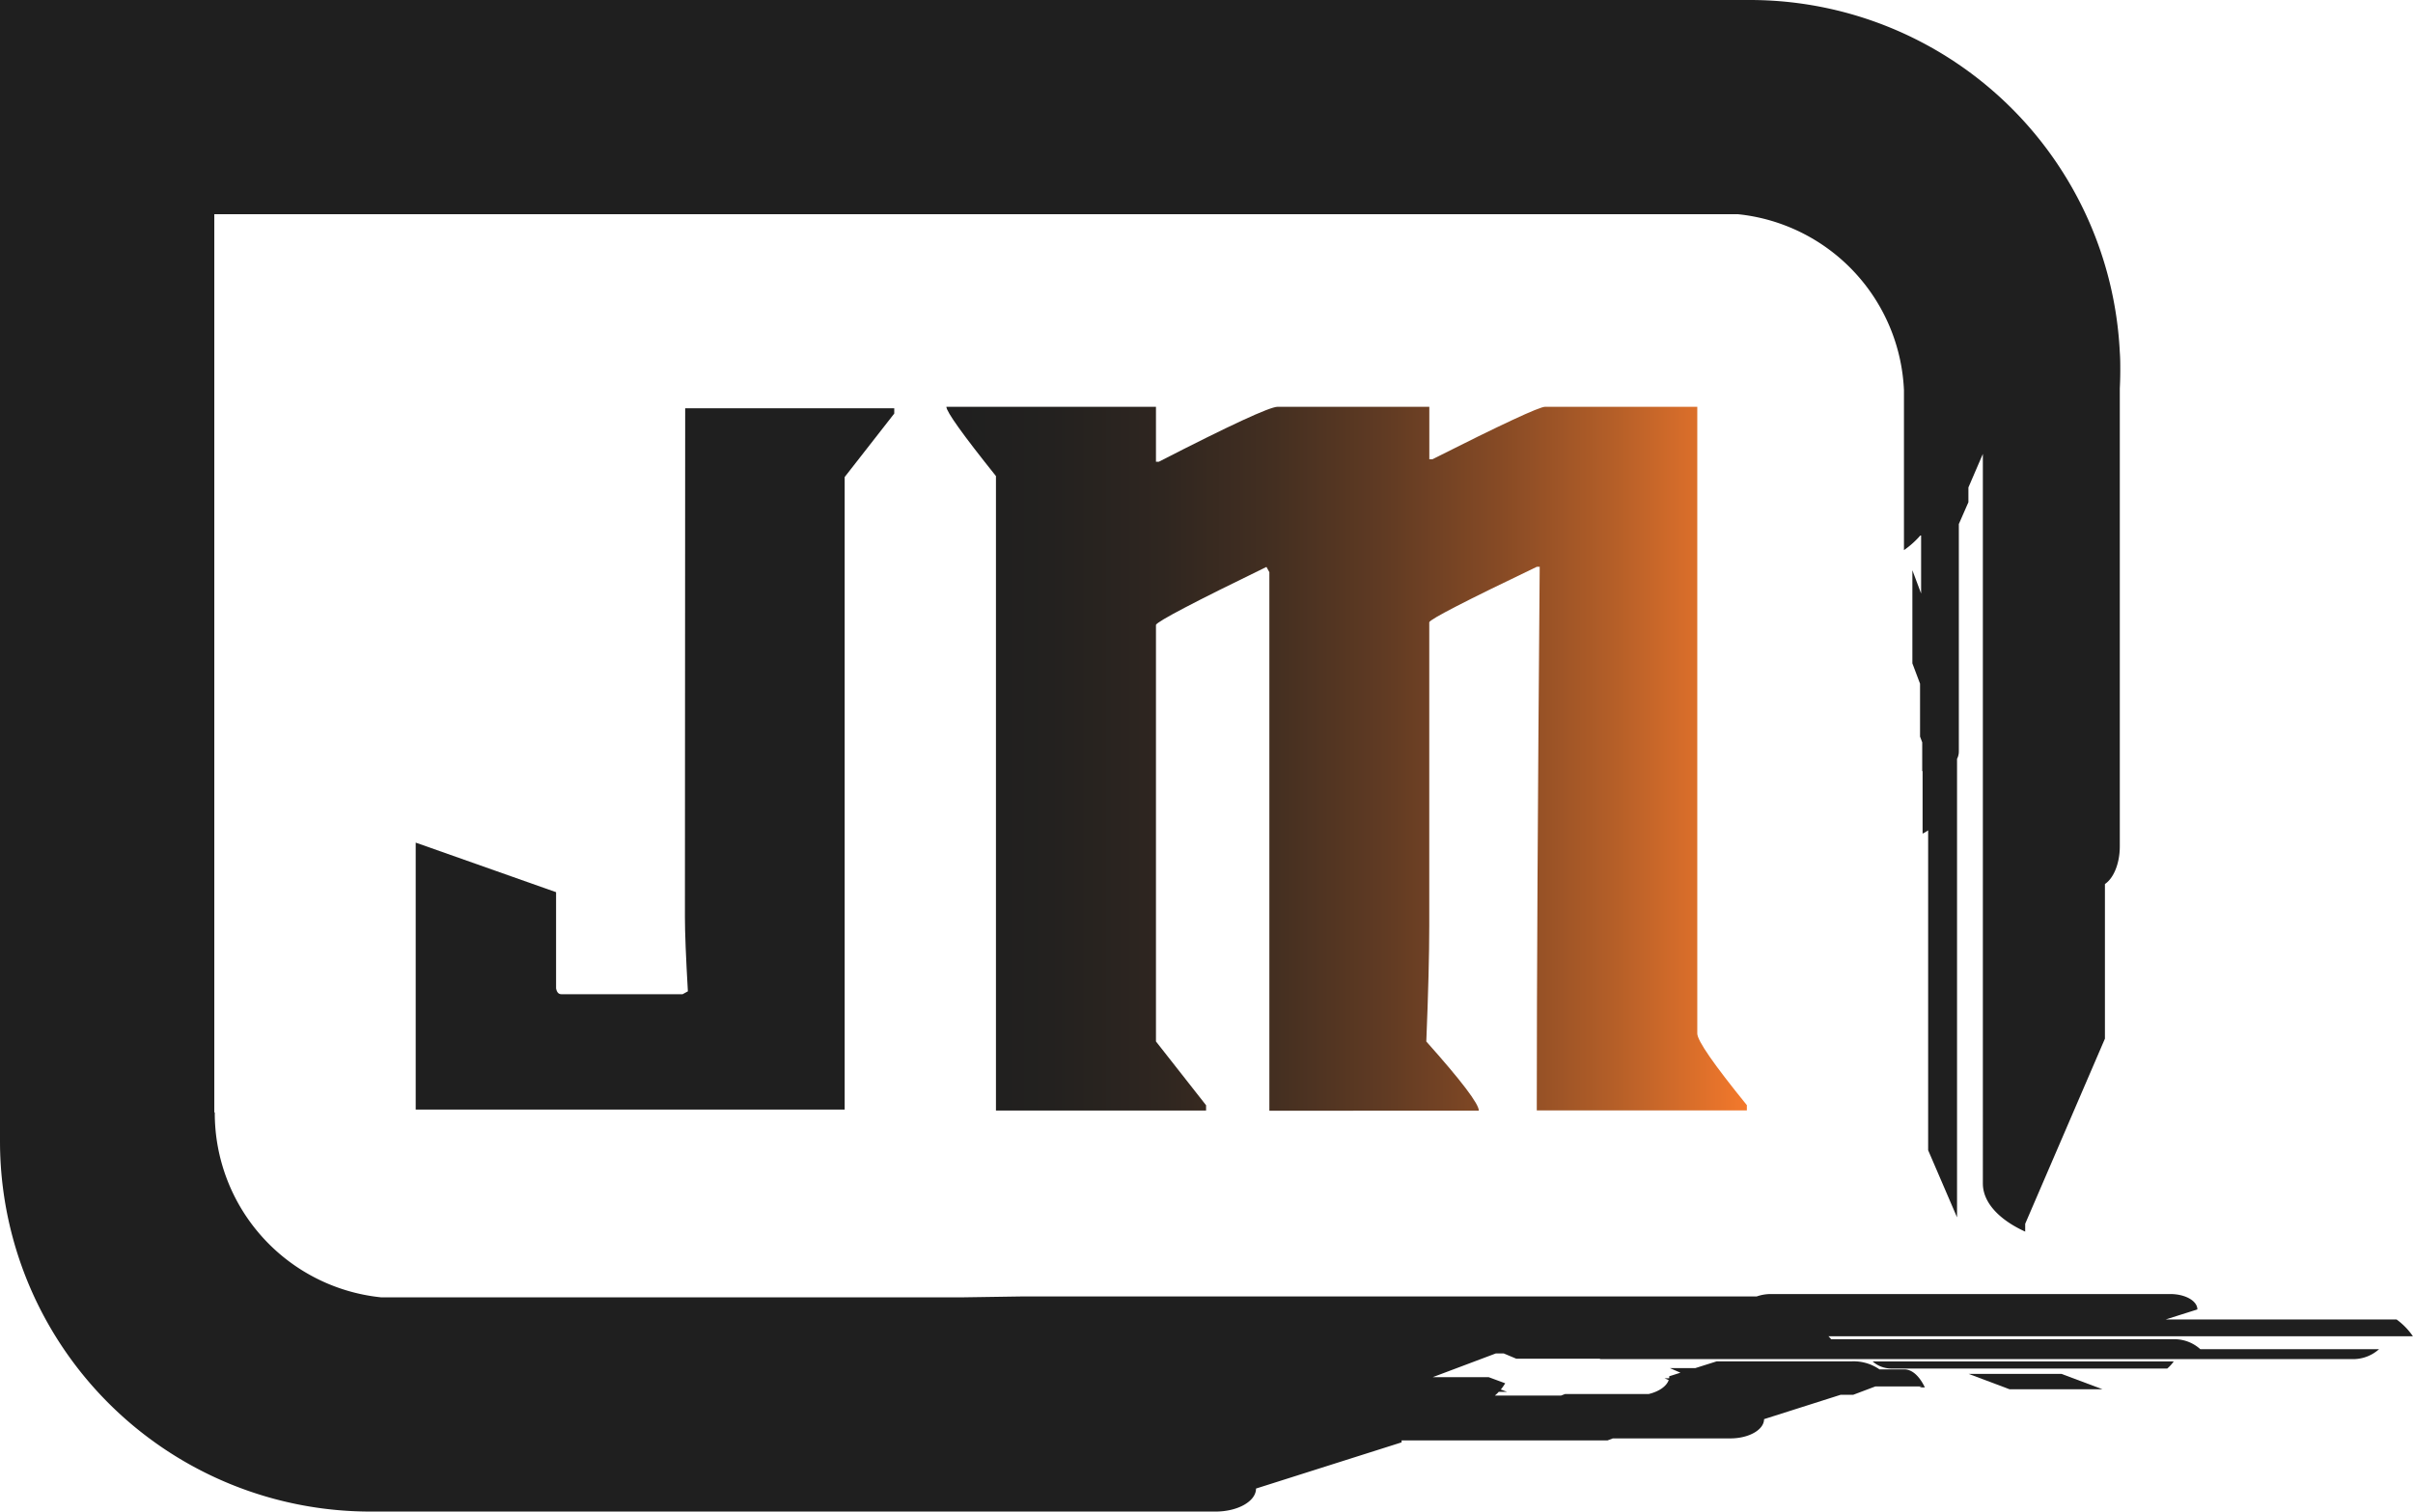 <svg xmlns="http://www.w3.org/2000/svg" xmlns:xlink="http://www.w3.org/1999/xlink" viewBox="0 0 456.02 285.75"><defs><style>.cls-1{fill:#1f1f1f;}.cls-2{fill:url(#linear-gradient);}</style><linearGradient id="linear-gradient" x1="178.85" y1="143.42" x2="330.16" y2="143.42" gradientUnits="userSpaceOnUse"><stop offset="0" stop-color="#1f1f1f"/><stop offset="0.13" stop-color="#23211f"/><stop offset="0.27" stop-color="#2f2620"/><stop offset="0.41" stop-color="#442f21"/><stop offset="0.55" stop-color="#613b23"/><stop offset="0.69" stop-color="#864a25"/><stop offset="0.83" stop-color="#b35e28"/><stop offset="0.97" stop-color="#e8742b"/><stop offset="1" stop-color="#f4792c"/></linearGradient></defs><title>Asset 6</title><g id="Layer_2" data-name="Layer 2"><g id="Layer_1-2" data-name="Layer 1"><path class="cls-1" d="M129.49,77.18H169v1l-9.37,12V209.76H78.56V159.29l26.53,9.37v18.18c.13.74.47,1.11,1,1.11H129l1-.55q-.56-9.65-.56-14Z"/><path class="cls-2" d="M178.85,76.9h39.61V87.29H219q20.22-10.38,22.45-10.39h28.67v9.93h.56Q290.37,76.9,292,76.9h28.76V195.38q0,2,9.37,13.54v1h-39.7v-1q0-34.32.55-101.77h-.55q-20.13,9.64-20.32,10.48V175q0,8.07-.56,21.89,9.93,11.13,9.93,13.08H239.89V108.17l-.55-1q-20.42,9.93-20.88,10.95v78.76l9.47,12.06v1H188.22V90Q178.85,78.29,178.85,76.9Z"/><polygon class="cls-1" points="372.03 259.72 379.77 262.63 397.33 262.63 389.57 259.72 372.03 259.72"/><path class="cls-1" d="M357.32,258.71h52.26a7.27,7.27,0,0,0,1.23-1.35H353.89A5.29,5.29,0,0,0,357.32,258.71Z"/><path class="cls-1" d="M411.05,253.17h-65a4,4,0,0,0-.51-.56H456a12.92,12.92,0,0,0-3.08-3.17H409.27l6-1.9c0-1.61-2.28-2.91-5.11-2.91H334.7a8.08,8.08,0,0,0-2.7.45H193.41l-11.39.17H72a35,35,0,0,1-31.41-34.82c0-.05,0-.09,0-.14H40.5V40.5h288a35,35,0,0,1,31.32,33.27V104a17,17,0,0,0,3.24-2.94v11.14l-1.65-4.4V125.4l1.45,3.85v10l.41,1.09v5.44h.07v11.81a7.46,7.46,0,0,0,1.05-.62v60.47l5.46,12.69v-86.5c0-.06,0-.12,0-.17a3,3,0,0,0,.34-1.39v-43L372,94.94V92.15l2.73-6.34V223.72c0,3.62,3.08,6.86,8,9.11v-1.48l15.07-35V167.12c1.64-1.1,2.81-3.87,2.81-7.14V73.42c.06-1.14.09-2.27.09-3.42s0-2.28-.09-3.42A70,70,0,0,0,330.65,0H0V215.75a70,70,0,0,0,70,70H229.73c4.21,0,7.64-1.95,7.64-4.35l16.35-5.19,11.16-3.54c0-.13,0-.25,0-.37H303.8l1-.38H327c3.53,0,6.38-1.64,6.38-3.64l14.46-4.6h2.38l1.3-.49,2.89-1.09h8.79l-.49.18h1.06c-1-2.08-2.36-3.41-3.9-3.41h-4.68a8.6,8.6,0,0,0-5.21-1.52H324.44l-4.05,1.28h-4.81l2,.87-2.13.68a1.5,1.5,0,0,1,0,.37h-.88l.79.34c-.41,1.19-1.86,2.18-3.78,2.64h-15.8l-.76.29H282.51a6.84,6.84,0,0,0,.73-.7h1.58l-1.07-.4h-.15a10.52,10.52,0,0,0,.86-1.22l-3.11-1.15h-10.6l11.93-4.49h1.51l2.38,1h15.84l-.06.07h142.5a7.32,7.32,0,0,0,4.76-1.88H415.82A7.29,7.29,0,0,0,411.05,253.17Z"/></g></g></svg>